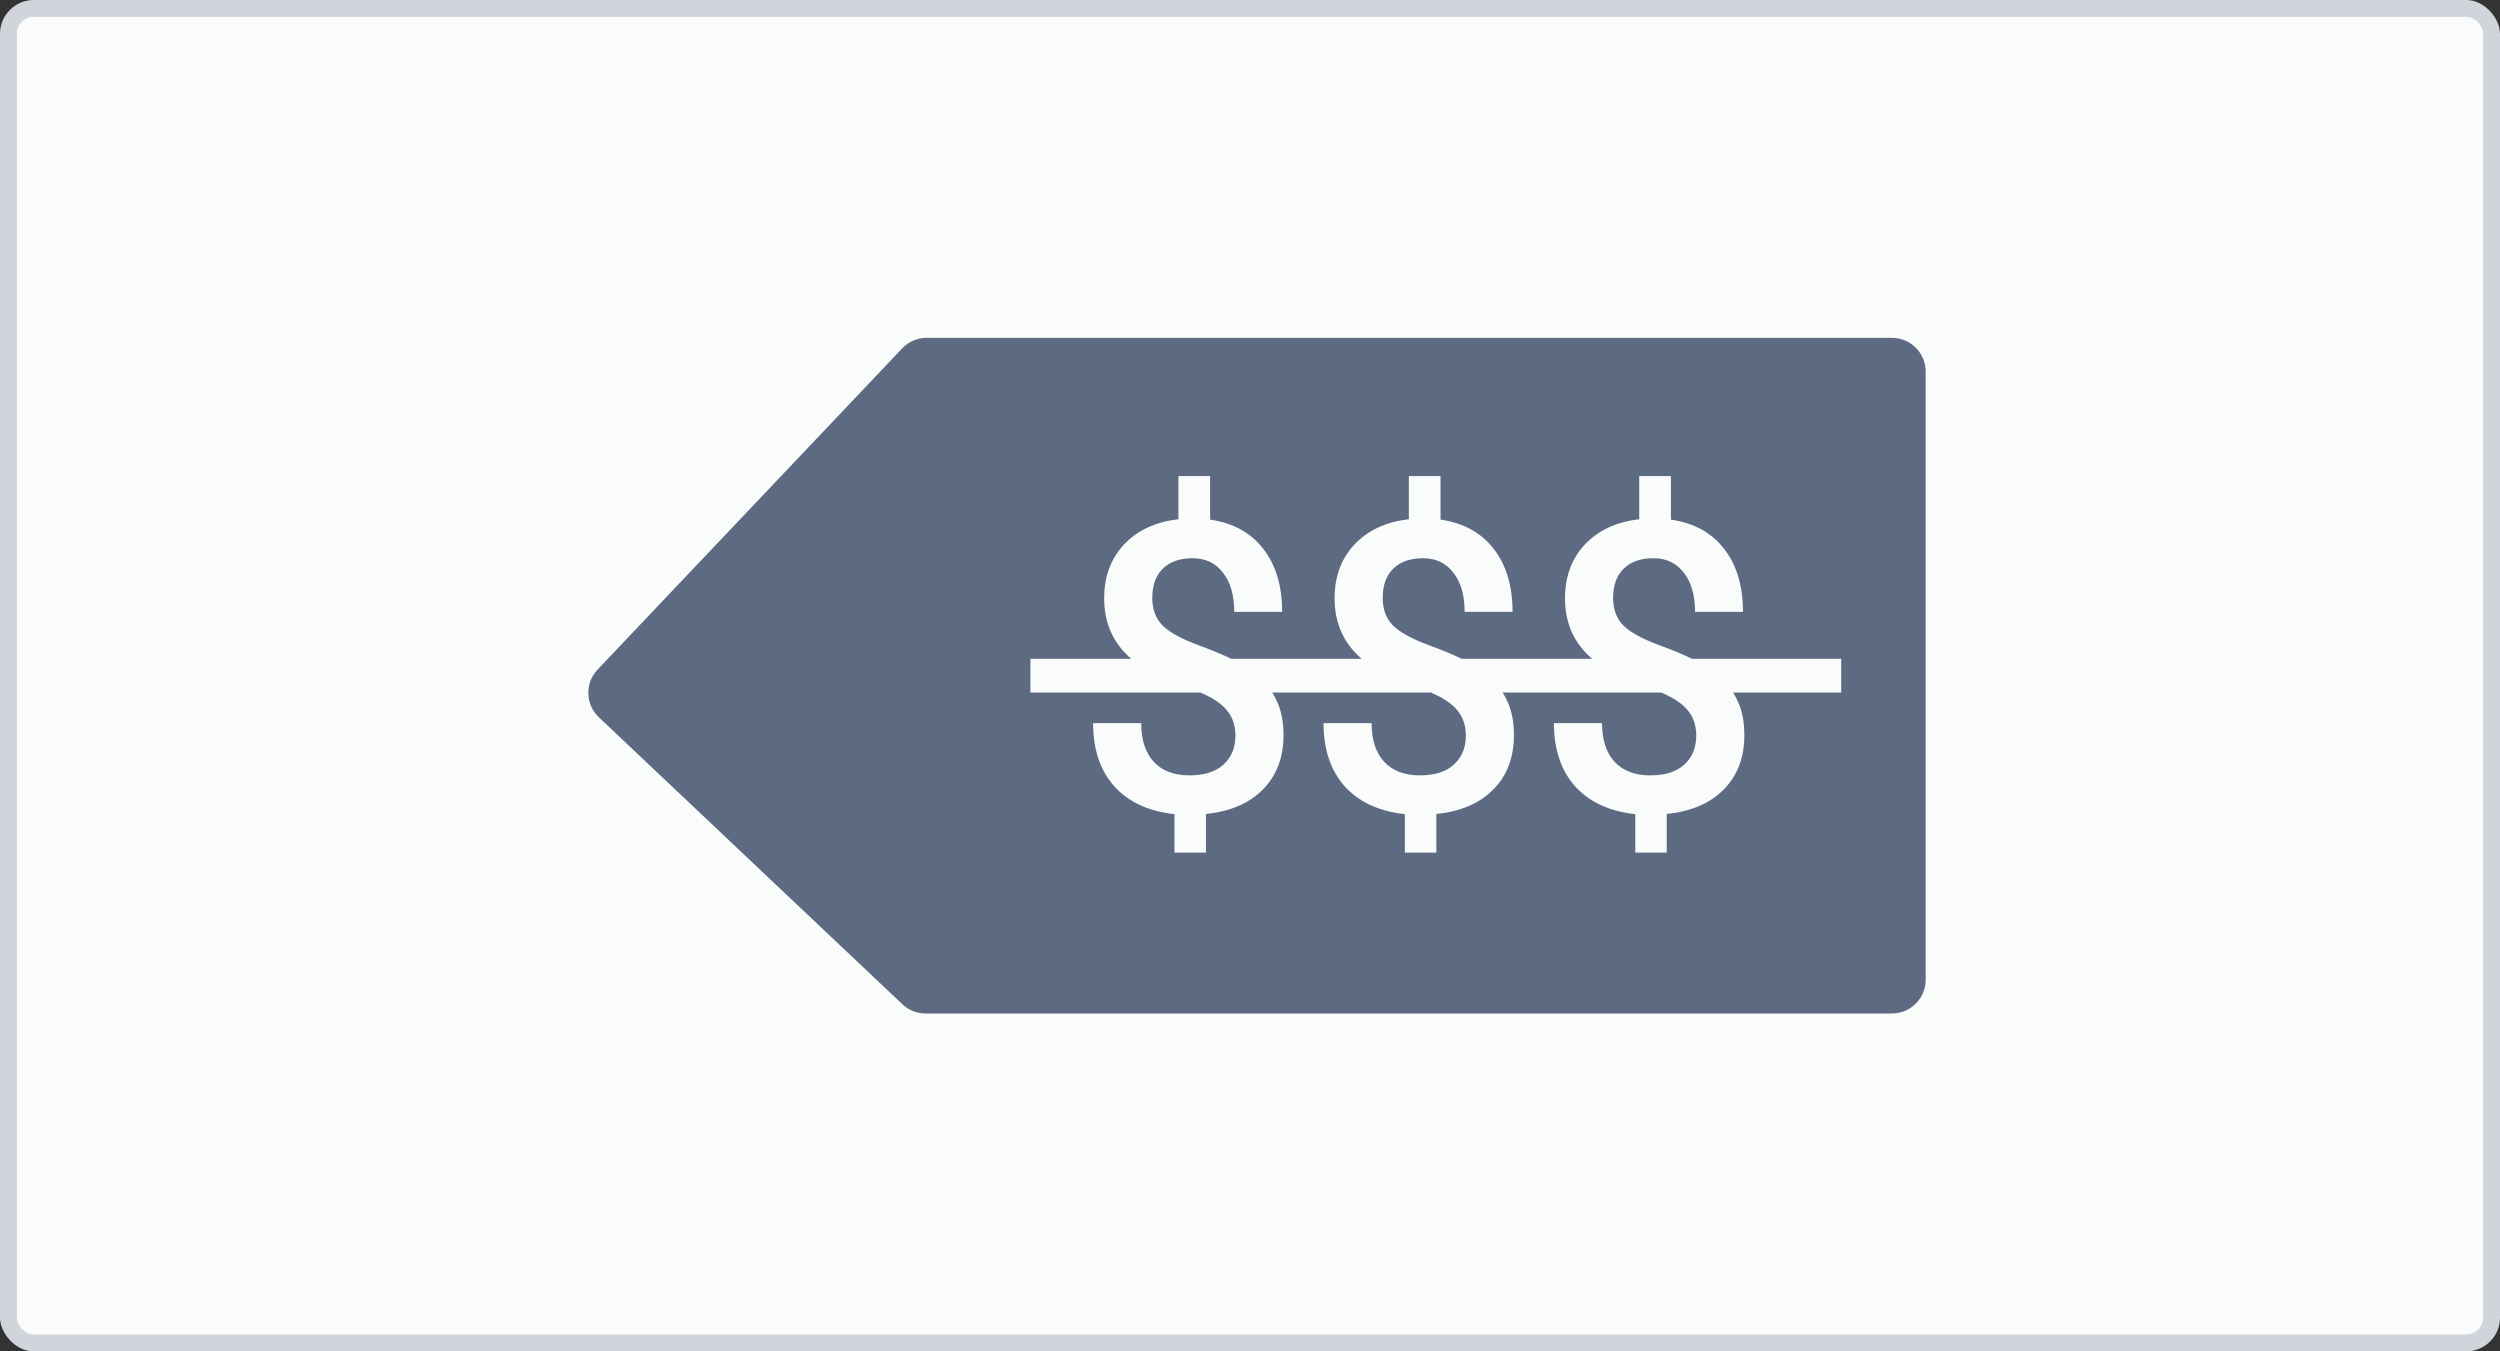 <svg width="148" height="80" viewBox="0 0 148 80" fill="none" xmlns="http://www.w3.org/2000/svg">
<rect x="0" y="0" width="148" height="80" fill="#333333" stroke="none"/>
<rect width="148" height="80" rx="2" fill="#D1D5DB"/>
<rect x="1" y="1" width="146" height="78" rx="1" fill="#FAFBFB"/>
<path fill-rule="evenodd" clip-rule="evenodd" d="M54.86 20H112C113.105 20 114 20.895 114 22V58C114 59.105 113.105 60 112 60H54.796C54.285 60 53.793 59.804 53.422 59.453L35.456 42.467C34.652 41.707 34.617 40.44 35.378 39.638L53.409 20.624C53.786 20.226 54.311 20 54.86 20ZM73.137 43.547C73.137 42.883 72.926 42.336 72.504 41.906C72.187 41.578 71.712 41.276 71.078 41H61V39H66.97C65.902 38.084 65.367 36.892 65.367 35.426C65.367 34.129 65.762 33.062 66.551 32.227C67.34 31.391 68.41 30.895 69.762 30.738V28.184H71.637V30.762C72.996 30.957 74.047 31.535 74.789 32.496C75.531 33.449 75.903 34.691 75.903 36.223H73.067C73.067 35.238 72.844 34.465 72.399 33.902C71.961 33.332 71.363 33.047 70.606 33.047C69.856 33.047 69.27 33.25 68.848 33.656C68.426 34.062 68.215 34.645 68.215 35.402C68.215 36.082 68.422 36.629 68.836 37.043C69.258 37.449 69.969 37.836 70.969 38.203C71.736 38.485 72.377 38.751 72.891 39H80.611C79.542 38.084 79.008 36.892 79.008 35.426C79.008 34.129 79.403 33.062 80.192 32.227C80.981 31.391 82.051 30.895 83.403 30.738V28.184H85.278V30.762C86.637 30.957 87.688 31.535 88.43 32.496C89.172 33.449 89.543 34.691 89.543 36.223H86.707C86.707 35.238 86.484 34.465 86.039 33.902C85.602 33.332 85.004 33.047 84.246 33.047C83.496 33.047 82.91 33.25 82.488 33.656C82.067 34.062 81.856 34.645 81.856 35.402C81.856 36.082 82.063 36.629 82.477 37.043C82.899 37.449 83.609 37.836 84.609 38.203C85.377 38.485 86.017 38.751 86.532 39H94.252C93.183 38.084 92.649 36.892 92.649 35.426C92.649 34.129 93.043 33.062 93.832 32.227C94.621 31.391 95.692 30.895 97.043 30.738V28.184H98.918V30.762C100.277 30.957 101.328 31.535 102.07 32.496C102.813 33.449 103.184 34.691 103.184 36.223H100.348C100.348 35.238 100.125 34.465 99.68 33.902C99.242 33.332 98.645 33.047 97.887 33.047C97.137 33.047 96.551 33.25 96.129 33.656C95.707 34.062 95.496 34.645 95.496 35.402C95.496 36.082 95.703 36.629 96.117 37.043C96.539 37.449 97.25 37.836 98.25 38.203C99.017 38.485 99.658 38.751 100.172 39H109V41H102.601C102.736 41.215 102.852 41.443 102.949 41.684C103.16 42.207 103.266 42.82 103.266 43.523C103.266 44.844 102.859 45.914 102.047 46.734C101.242 47.555 100.117 48.039 98.672 48.188V50.473H96.809V48.199C95.262 48.027 94.07 47.473 93.234 46.535C92.406 45.598 91.992 44.355 91.992 42.809H94.84C94.84 43.793 95.086 44.555 95.578 45.094C96.078 45.633 96.781 45.902 97.688 45.902C98.578 45.902 99.254 45.688 99.715 45.258C100.184 44.828 100.418 44.258 100.418 43.547C100.418 42.883 100.207 42.336 99.785 41.906C99.469 41.578 98.993 41.276 98.359 41H88.96C89.095 41.215 89.212 41.443 89.309 41.684C89.52 42.207 89.625 42.82 89.625 43.523C89.625 44.844 89.219 45.914 88.406 46.734C87.602 47.555 86.477 48.039 85.031 48.188V50.473H83.168V48.199C81.621 48.027 80.43 47.473 79.594 46.535C78.766 45.598 78.352 44.355 78.352 42.809H81.199C81.199 43.793 81.445 44.555 81.938 45.094C82.438 45.633 83.141 45.902 84.047 45.902C84.938 45.902 85.613 45.688 86.074 45.258C86.543 44.828 86.778 44.258 86.778 43.547C86.778 42.883 86.567 42.336 86.145 41.906C85.828 41.578 85.353 41.276 84.719 41H75.319C75.455 41.215 75.571 41.443 75.668 41.684C75.879 42.207 75.984 42.82 75.984 43.523C75.984 44.844 75.578 45.914 74.766 46.734C73.961 47.555 72.836 48.039 71.391 48.188V50.473H69.528V48.199C67.981 48.027 66.789 47.473 65.953 46.535C65.125 45.598 64.711 44.355 64.711 42.809H67.559C67.559 43.793 67.805 44.555 68.297 45.094C68.797 45.633 69.5 45.902 70.406 45.902C71.297 45.902 71.973 45.688 72.434 45.258C72.903 44.828 73.137 44.258 73.137 43.547Z" fill="#5D6B82"/>
</svg>
